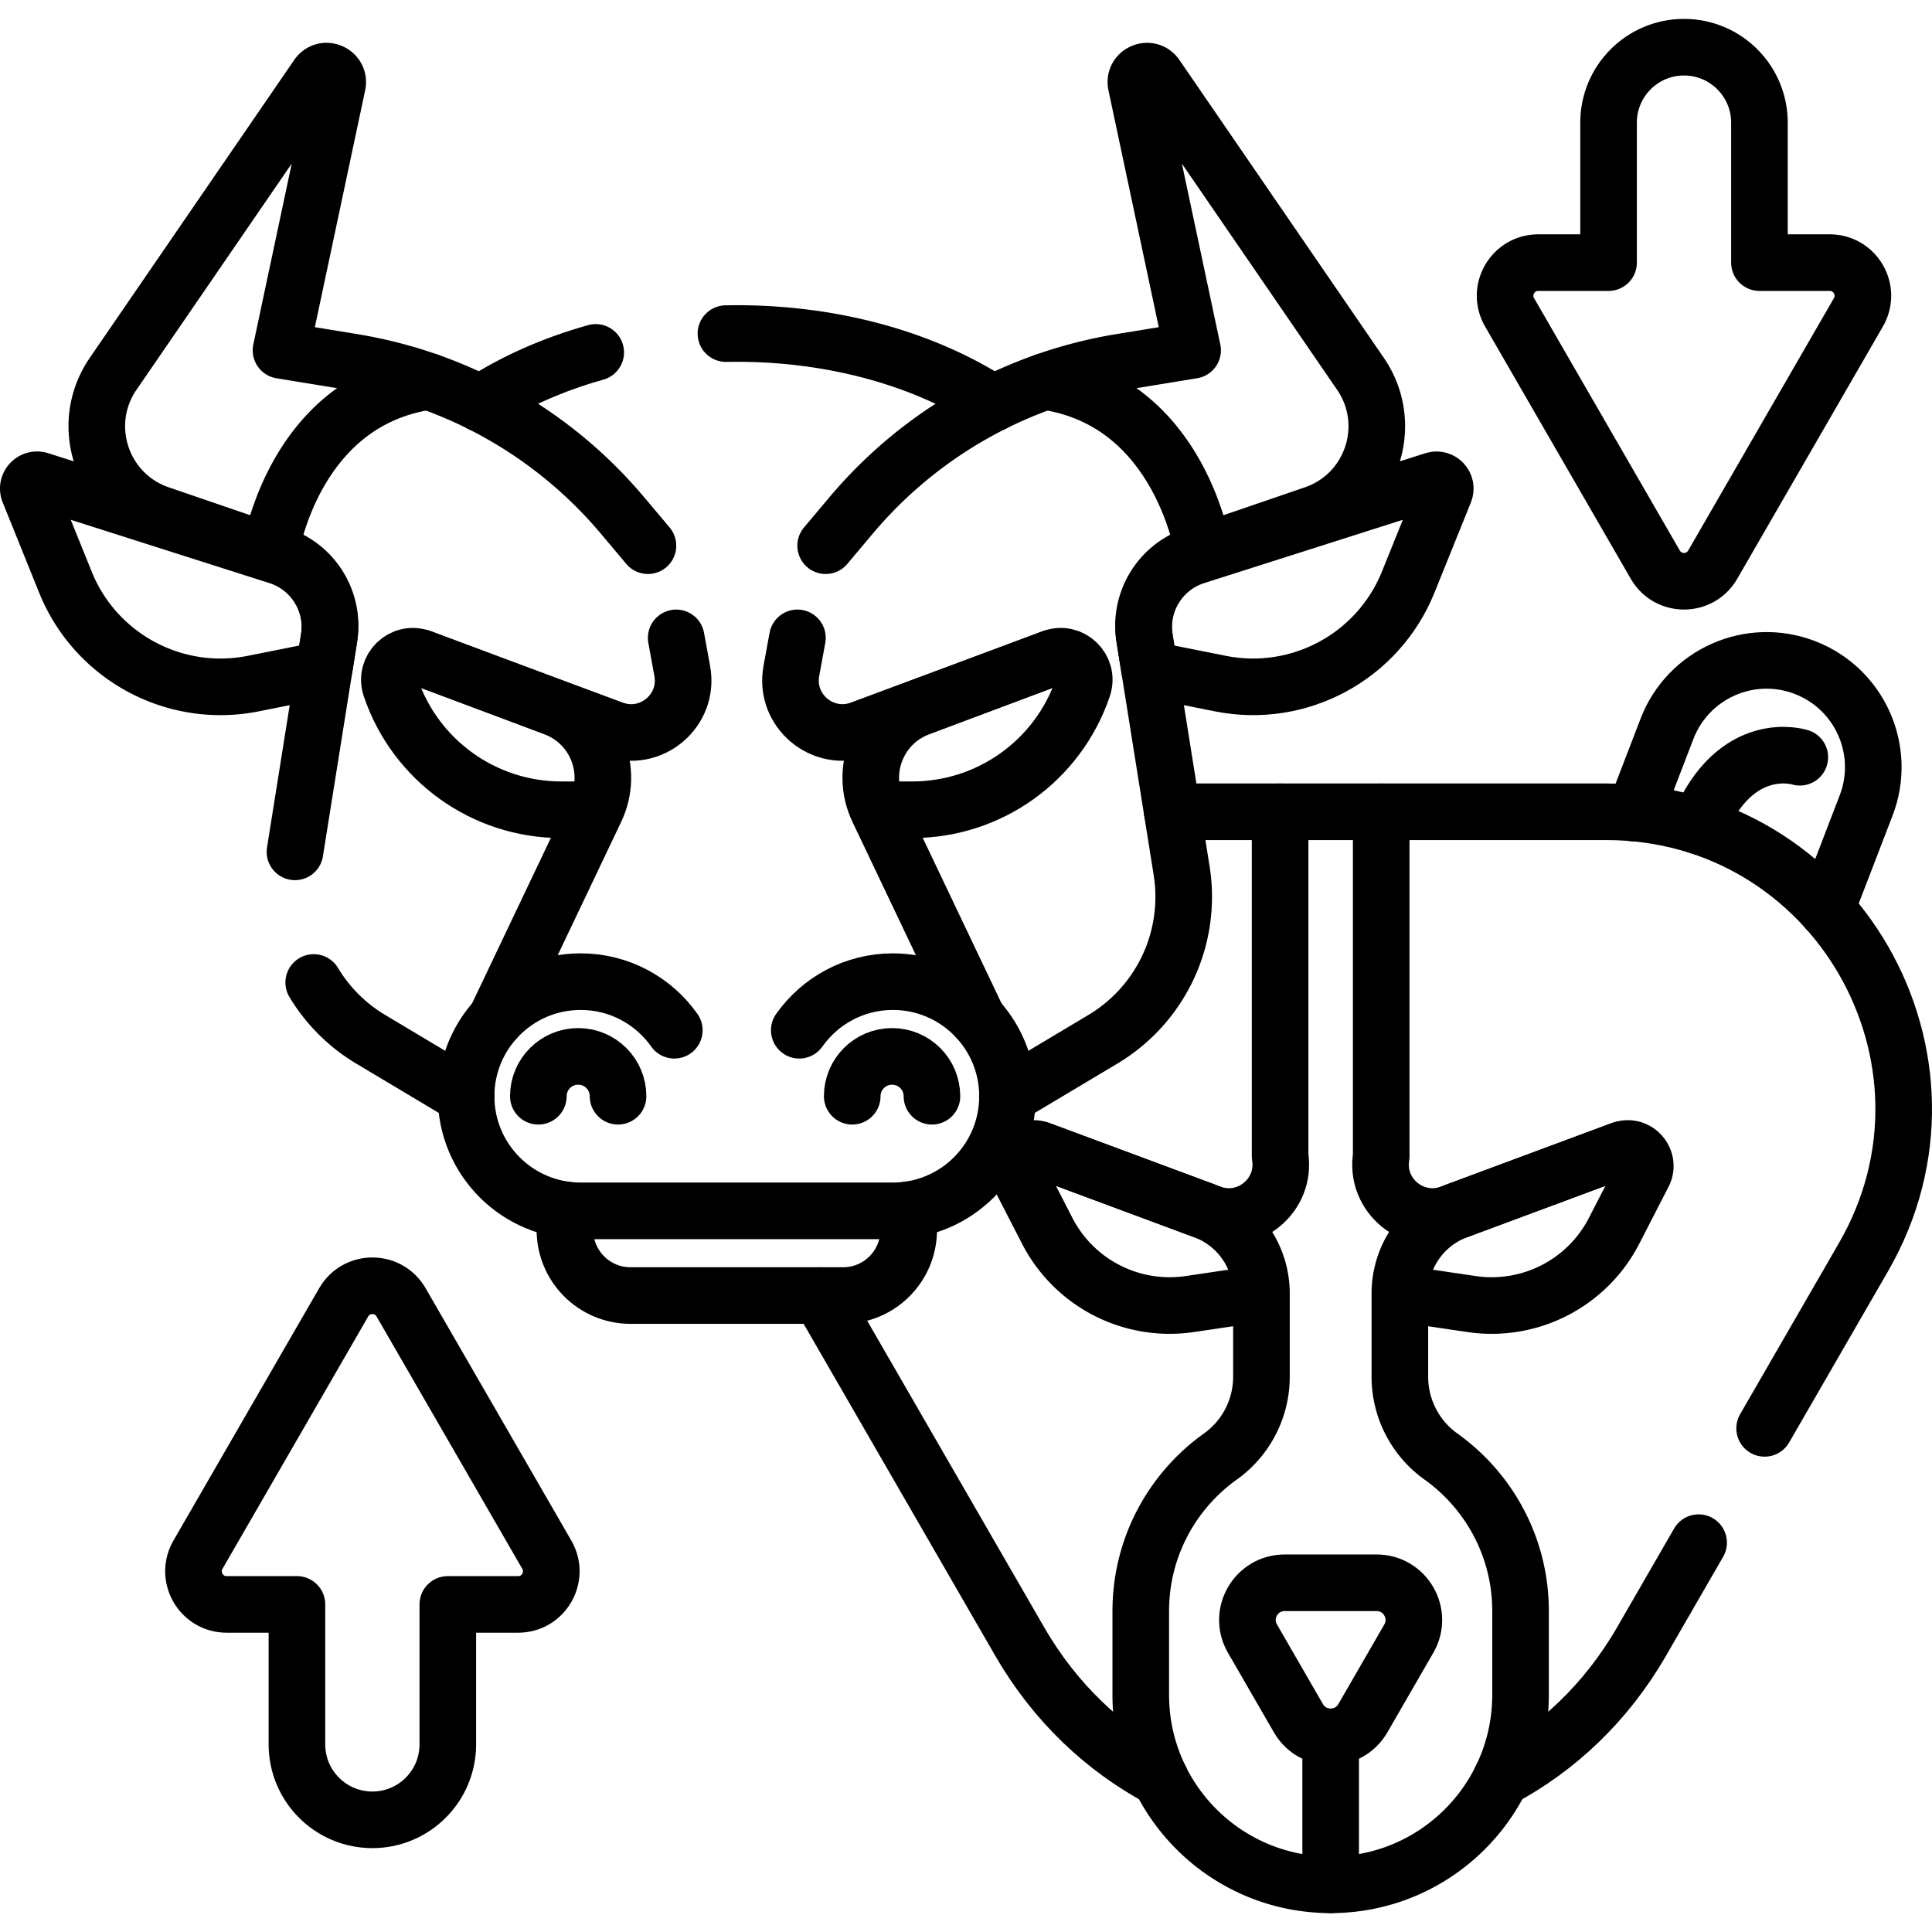 <svg xmlns="http://www.w3.org/2000/svg" version="1.1" xmlns:xlink="http://www.w3.org/1999/xlink" width="512" height="512" x="0" y="0" viewBox="0 0 511.997 511.997" style="enable-background:new 0 0 512 512" xml:space="preserve" class=""><g><path d="M484.892 69.595h-18.626V32.499c0-11.041-8.951-19.992-19.992-19.992s-19.992 8.951-19.992 19.992v37.097h-18.631c-6.759 0-10.983 7.317-7.603 13.17l38.623 66.882c3.38 5.852 11.827 5.852 15.207 0l38.619-66.882c3.378-5.854-.846-13.171-7.605-13.171zM144.91 412.012l-38.623-66.882c-3.38-5.852-11.827-5.852-15.207 0l-38.619 66.882c-3.38 5.853.844 13.17 7.603 13.17H78.69v37.096c0 11.041 8.951 19.992 19.992 19.992s19.992-8.951 19.992-19.992v-37.096h18.631c6.761 0 10.985-7.317 7.605-13.17zM450.103 218.911c9.849-23.736 26.864-18.231 26.864-18.231" style="stroke-width:15;stroke-linecap:round;stroke-linejoin:round;stroke-miterlimit:10;" fill="none" stroke="#000000" stroke-width="15" stroke-linecap="round" stroke-linejoin="round" stroke-miterlimit="10" data-original="#000000" class=""></path><path d="m483.976 240.911 10.573-27.477c5.597-14.574-1.671-30.93-16.245-36.537-14.574-5.607-30.93 1.671-36.537 16.245l-8.587 22.334M361.175 455.337l12.177-21.091c3.797-6.577-.949-14.798-8.544-14.798h-24.353c-7.594 0-12.341 8.221-8.544 14.798l12.177 21.091c3.797 6.577 13.29 6.577 17.087 0zM352.635 499.49v-39.219M397.8 471.339c14.8-7.91 27.82-20.02 37.22-36.31l15.13-26.21" style="stroke-width:15;stroke-linecap:round;stroke-linejoin:round;stroke-miterlimit:10;" fill="none" stroke="#000000" stroke-width="15" stroke-linecap="round" stroke-linejoin="round" stroke-miterlimit="10" data-original="#000000" class=""></path><path d="M310.65 215.128H425.7c60.57 0 98.42 65.57 68.14 118.03l-26.2 45.37M217.3 343.332l52.94 91.695c9.406 16.294 22.441 28.409 37.226 36.326" style="stroke-width:15;stroke-linecap:round;stroke-linejoin:round;stroke-miterlimit:10;" fill="none" stroke="#000000" stroke-width="15" stroke-linecap="round" stroke-linejoin="round" stroke-miterlimit="10" data-original="#000000" class=""></path><path d="M366.03 215.133v91.286c-1.671 10.406 8.503 18.76 18.389 15.084l45.318-16.848" style="stroke-width:15;stroke-linecap:round;stroke-linejoin:round;stroke-miterlimit:10;" fill="none" stroke="#000000" stroke-width="15" stroke-linecap="round" stroke-linejoin="round" stroke-miterlimit="10" data-original="#000000" class=""></path><path d="M334.292 342.77h0a23.408 23.408 0 0 0-15.253-21.942l-43.506-16.17c-3.974-1.477-7.686 2.706-5.747 6.476l7.736 15.041a36.49 36.49 0 0 0 37.804 19.406l18.966-2.811v22.074a25.97 25.97 0 0 1-10.879 21.146c-12.773 9.125-21.1 24.07-21.1 40.955v22.214c0 27.792 22.529 50.331 50.322 50.331 27.792 0 50.322-22.538 50.322-50.331v-22.214c0-16.885-8.327-31.83-21.1-40.955a25.97 25.97 0 0 1-10.879-21.146V342.77l18.966 2.813a36.492 36.492 0 0 0 37.804-19.406l7.736-15.041c1.939-3.77-1.773-7.953-5.747-6.476l-43.506 16.17a23.408 23.408 0 0 0-15.253 21.942h0" style="stroke-width:15;stroke-linecap:round;stroke-linejoin:round;stroke-miterlimit:10;" fill="none" stroke="#000000" stroke-width="15" stroke-linecap="round" stroke-linejoin="round" stroke-miterlimit="10" data-original="#000000" class=""></path><path d="M339.24 215.133v91.286c1.671 10.406-8.503 18.76-18.389 15.084l-45.318-16.848M211.814 273.022c5.498-7.786 14.56-12.875 24.817-12.875 16.772 0 30.369 13.597 30.369 30.369s-13.597 30.369-30.369 30.369h-82.744c-16.772 0-30.369-13.597-30.369-30.369s13.597-30.369 30.369-30.369c10.256 0 19.319 5.09 24.817 12.875" style="stroke-width:15;stroke-linecap:round;stroke-linejoin:round;stroke-miterlimit:10;" fill="none" stroke="#000000" stroke-width="15" stroke-linecap="round" stroke-linejoin="round" stroke-miterlimit="10" data-original="#000000" class=""></path><path d="M240.811 320.596v5.354c0 9.602-7.778 17.381-17.381 17.381h-56.35c-9.594 0-17.373-7.778-17.373-17.381v-5.354M232.682 214.59h0c-4.977-10.458.059-22.935 10.902-27.007l35.323-13.266c4.919-1.847 9.775 2.85 8.092 7.827h0c-6.562 19.391-24.754 32.446-45.228 32.446h-9.089l26.406 55.478M131.431 270.071l26.406-55.478h-9.088c-20.475 0-38.666-13.055-45.228-32.446h0c-1.683-4.977 3.173-9.675 8.092-7.827l35.323 13.266c10.842 4.072 15.879 16.549 10.902 27.007h0M246.974 290.515c0-5.834-4.729-10.563-10.563-10.563-5.834 0-10.563 4.729-10.563 10.563M163.789 290.515c0-5.834-4.729-10.563-10.563-10.563-5.834 0-10.563 4.729-10.563 10.563" style="stroke-width:15;stroke-linecap:round;stroke-linejoin:round;stroke-miterlimit:10;" fill="none" stroke="#000000" stroke-width="15" stroke-linecap="round" stroke-linejoin="round" stroke-miterlimit="10" data-original="#000000" class=""></path><path d="m78.17 225.748 9.06-56.81c1.51-9.48-4.01-18.68-13.09-21.79l-31.85-10.91c-15.39-5.27-21.51-23.76-12.31-37.17l54.17-78.93c1.81-2.65 5.94-.87 5.28 2.26l-14.96 70.44 18.96 3.1a118.449 118.449 0 0 1 71.53 40.65l6.75 8.02M83.14 260.368a43.77 43.77 0 0 0 15.1 15.05l25.28 15.1" style="stroke-width:15;stroke-linecap:round;stroke-linejoin:round;stroke-miterlimit:10;" fill="none" stroke="#000000" stroke-width="15" stroke-linecap="round" stroke-linejoin="round" stroke-miterlimit="10" data-original="#000000" class=""></path><path d="m73.675 147.38-63.14-20.123c-1.875-.598-3.598 1.26-2.861 3.084l9.66 23.932c7.978 19.766 28.893 31.057 49.796 26.882l18.75-3.745 1.294-8.113c1.537-9.638-4.2-18.953-13.499-21.917zM71.539 146.699s5.73-40.274 42.058-45.608M267 290.515l25.274-15.099a43.971 43.971 0 0 0 20.871-44.673l-9.859-61.807c-1.512-9.48 4.015-18.673 13.096-21.784l31.848-10.91c15.388-5.272 21.51-23.764 12.306-37.176L306.37 20.134c-1.813-2.643-5.944-.87-5.278 2.265l14.96 70.436-18.969 3.103a118.459 118.459 0 0 0-71.524 40.646l-6.753 8.028" style="stroke-width:15;stroke-linecap:round;stroke-linejoin:round;stroke-miterlimit:10;" fill="none" stroke="#000000" stroke-width="15" stroke-linecap="round" stroke-linejoin="round" stroke-miterlimit="10" data-original="#000000" class=""></path><path d="m316.843 147.38 63.14-20.123c1.875-.598 3.598 1.26 2.861 3.084l-9.66 23.932c-7.978 19.766-28.893 31.057-49.796 26.882l-18.75-3.745-1.294-8.113c-1.538-9.638 4.199-18.953 13.499-21.917zM318.979 146.699s-5.73-40.274-42.058-45.608M192.38 88.408c.96-.02 1.92-.03 2.88-.03 26.37 0 50.3 7.06 67.9 18.55M157.87 93.388c-11.42 3.2-21.76 7.82-30.52 13.54M278.907 174.316l-50.84 18.915c-10.022 3.718-20.278-4.892-18.352-15.406l1.609-8.786M111.612 174.32l50.84 18.915c10.022 3.718 20.278-4.892 18.352-15.406l-1.609-8.786" style="stroke-width:15;stroke-linecap:round;stroke-linejoin:round;stroke-miterlimit:10;" fill="none" stroke="#000000" stroke-width="15" stroke-linecap="round" stroke-linejoin="round" stroke-miterlimit="10" data-original="#000000" class=""></path></g></svg>